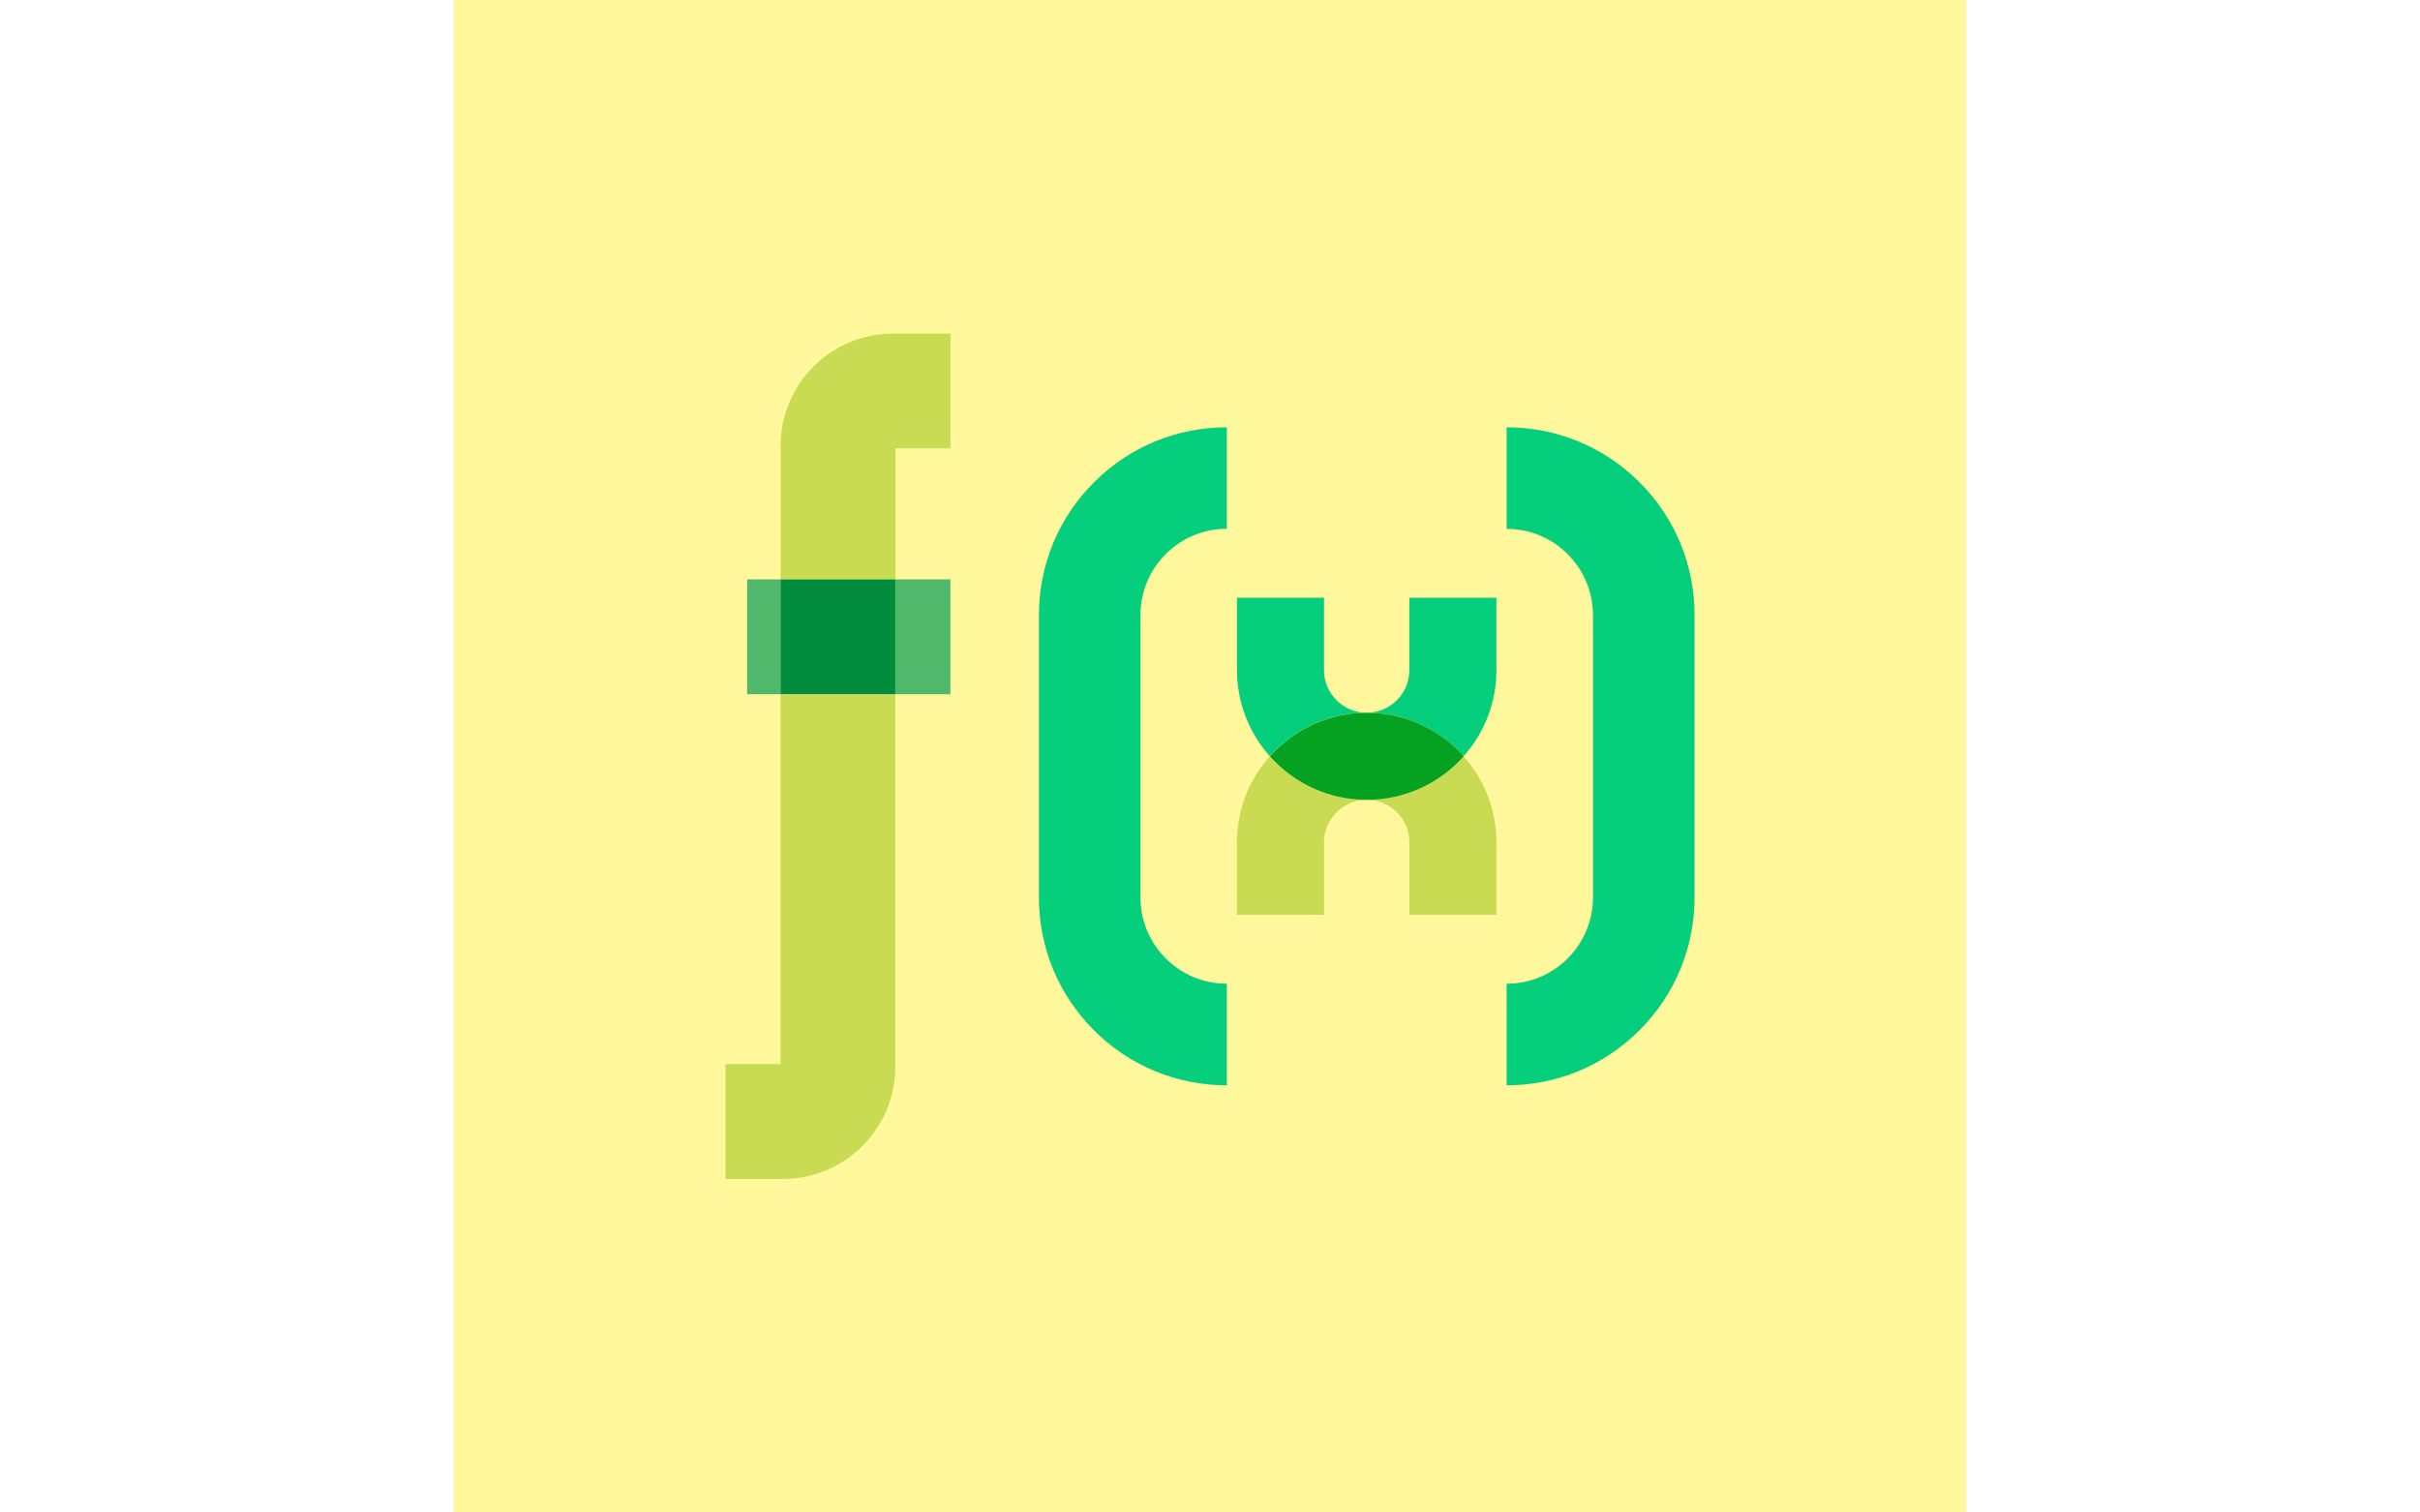 <?xml version="1.0" encoding="utf-8"?>
<!-- Generator: Adobe Illustrator 25.1.0, SVG Export Plug-In . SVG Version: 6.00 Build 0)  -->
<svg version="1.1" id="Layer_1" xmlns="http://www.w3.org/2000/svg" xmlns:xlink="http://www.w3.org/1999/xlink" width="128" height="80"
	 viewBox="0 0 133.27 133.27" style="enable-background:new 0 0 133.27 133.27;" xml:space="preserve">
<style type="text/css">
	.st0{fill:#FFF79C;}
	.st1{fill:#50B86B;}
	.st2{fill:#C9DB53;}
	.st3{fill:#008C3C;}
	.st4{fill:#05CE7C;}
	.st5{fill:#05A221;}
</style>
<g>
	<rect y="0" class="st0" width="133.27" height="133.27"/>
	<g>
		<g>
			<g>
				<path class="st1" d="M43.76,51.05h-4.84v10.12h4.84V51.05 M28.79,51.05h-2.94v10.12h2.94V51.05"/>
			</g>
			<g>
				<path class="st2" d="M43.76,29.39H38.7c-5.47,0.01-9.9,4.44-9.9,9.9v11.75h10.12V39.51h4.84V29.39 M23.95,103.88h5.06
					c5.47-0.01,9.9-4.44,9.9-9.9l0-32.79l-10.12,0l0,32.57h-4.84V103.88"/>
			</g>
			<polyline class="st3" points="38.91,51.05 28.79,51.05 28.79,61.17 38.91,61.17 38.91,51.05 			"/>
		</g>
		<g>
			<g>
				<path class="st2" d="M88.98,66.64c-2.17,2.44-5.27,3.84-8.54,3.84s-6.37-1.4-8.54-3.84c-1.87,2.09-2.9,4.79-2.89,7.59v6.37h7.67
					v-6.37c0-2.07,1.68-3.76,3.76-3.76c2.07,0,3.76,1.68,3.76,3.76v6.37h7.67v-6.37C91.88,71.43,90.85,68.72,88.98,66.64"/>
				<path class="st4" d="M91.87,52.67H84.2v6.37c0,2.07-1.68,3.76-3.76,3.76c-2.07,0-3.76-1.68-3.76-3.76v-6.37h-7.67v6.37
					c0,2.8,1.03,5.5,2.89,7.59c2.17-2.44,5.27-3.84,8.54-3.84c3.26,0,6.37,1.4,8.54,3.84c1.87-2.09,2.9-4.79,2.89-7.59L91.87,52.67"
					/>
				<path class="st5" d="M80.45,62.8c-3.26,0-6.37,1.4-8.54,3.84c2.17,2.44,5.27,3.84,8.54,3.84s6.37-1.4,8.54-3.84
					C86.82,64.19,83.71,62.8,80.45,62.8"/>
			</g>
			<g>
				<g>
					<path class="st4" d="M68.12,37.65c-4.42,0-8.58,1.72-11.71,4.85c-3.13,3.13-4.85,7.29-4.85,11.71v24.86
						c0,4.42,1.72,8.58,4.85,11.71c3.13,3.13,7.29,4.85,11.71,4.85v-8.95c-2.03,0-3.94-0.79-5.38-2.23
						c-1.44-1.44-2.23-3.35-2.23-5.38V54.2c0-2.03,0.79-3.94,2.23-5.38c1.44-1.44,3.35-2.23,5.38-2.23L68.12,37.65"/>
				</g>
				<g>
					<path class="st4" d="M92.77,37.65v8.95c2.03,0,3.94,0.79,5.38,2.23c1.44,1.44,2.23,3.35,2.23,5.38v24.86
						c0,2.03-0.79,3.94-2.23,5.38s-3.35,2.23-5.38,2.23v8.95c4.42,0,8.58-1.72,11.71-4.85c3.13-3.13,4.85-7.29,4.85-11.71V54.2
						c0-4.42-1.72-8.58-4.85-11.71C101.35,39.37,97.19,37.65,92.77,37.65"/>
				</g>
			</g>
		</g>
	</g>
</g>
</svg>
